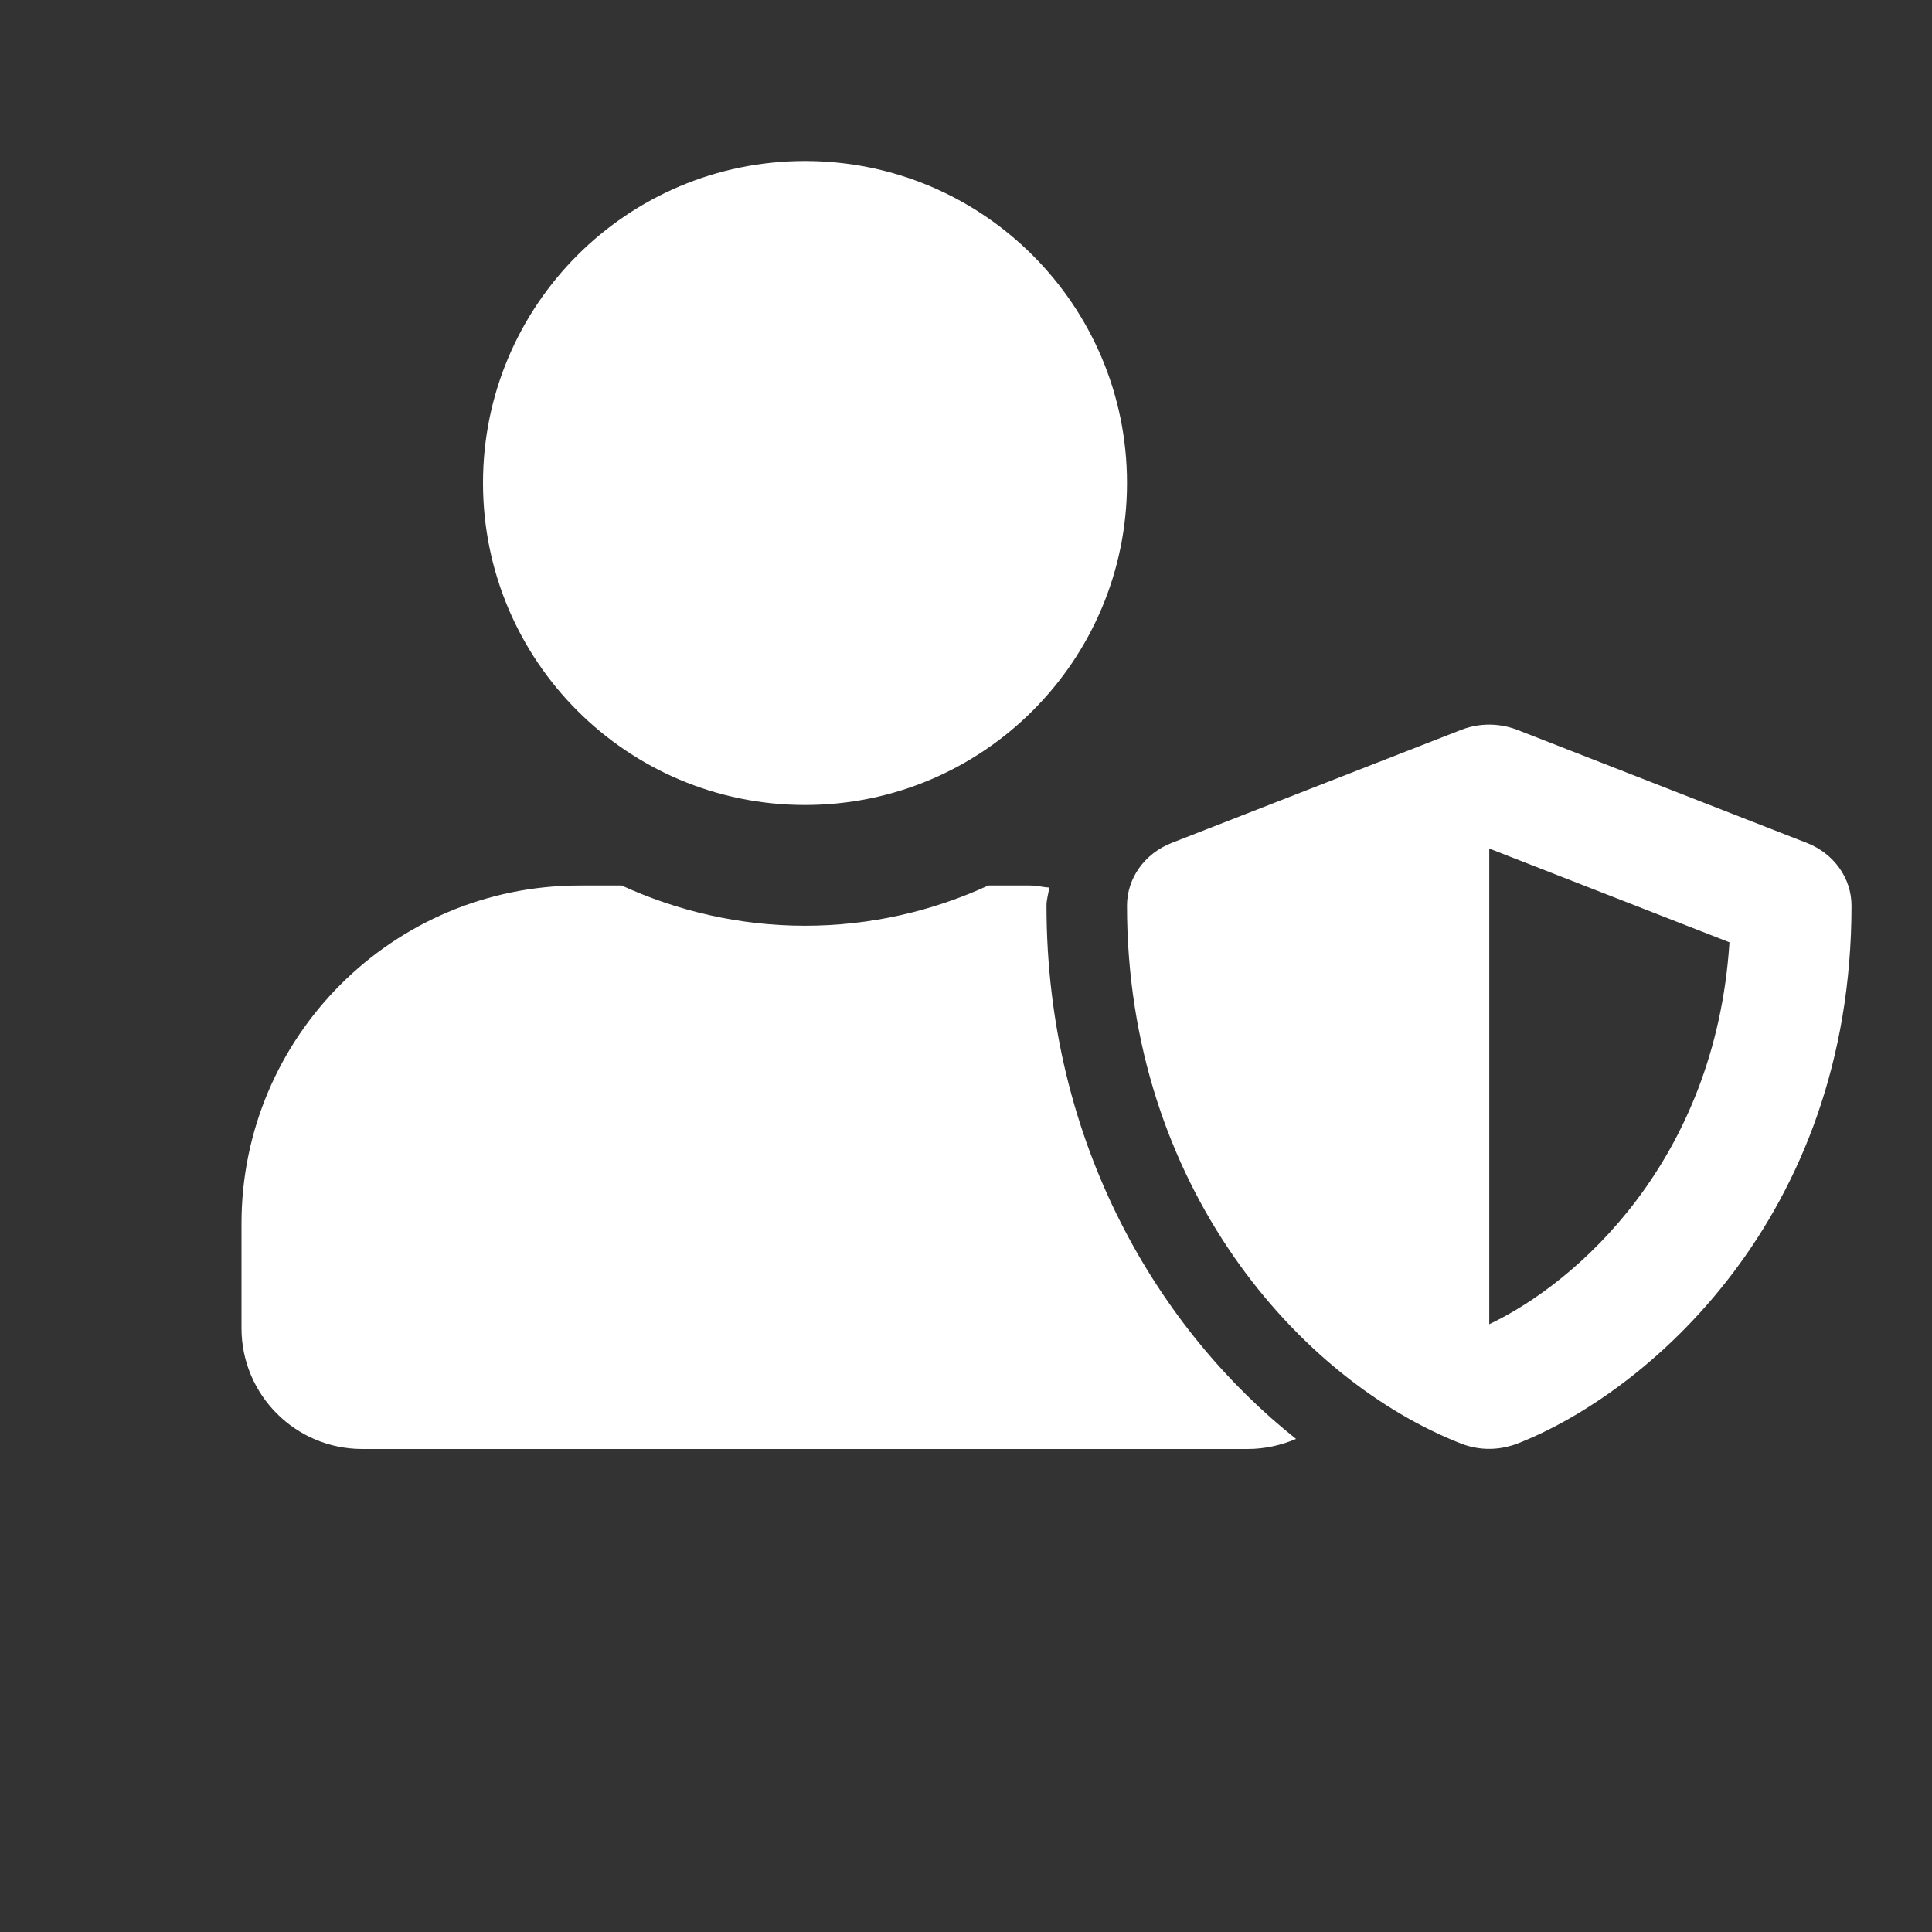 <svg width="24" height="24" viewBox="0 0 24 24" fill="none" xmlns="http://www.w3.org/2000/svg">
<rect x="0" y="0" width="24" height="24" fill="#333333" stroke="none"/>
<path d="M22.447 10.472L18.847 9.066C18.719 9.016 18.453 8.95 18.153 9.066L14.553 10.472C14.219 10.603 14 10.909 14 11.25C14 14.738 16.147 17.15 18.153 17.934C18.453 18.05 18.716 17.984 18.847 17.934C20.45 17.309 23 15.141 23 11.25C23 10.909 22.781 10.603 22.447 10.472ZM18.5 16.45V10.541L21.484 11.706C21.309 14.428 19.581 15.938 18.5 16.45ZM10 10C12.209 10 14 8.209 14 6C14 3.791 12.209 2 10 2C7.791 2 6 3.791 6 6C6 8.209 7.791 10 10 10ZM13 11.25C13 11.172 13.025 11.1 13.034 11.025C12.956 11.022 12.881 11 12.8 11H12.278C11.584 11.319 10.812 11.5 10 11.5C9.188 11.5 8.419 11.319 7.722 11H7.2C4.881 11 3 12.881 3 15.2V16.5C3 17.328 3.672 18 4.5 18H15.5C15.713 18 15.916 17.953 16.1 17.875C14.412 16.534 13 14.228 13 11.25Z" fill="white"/>
</svg>
